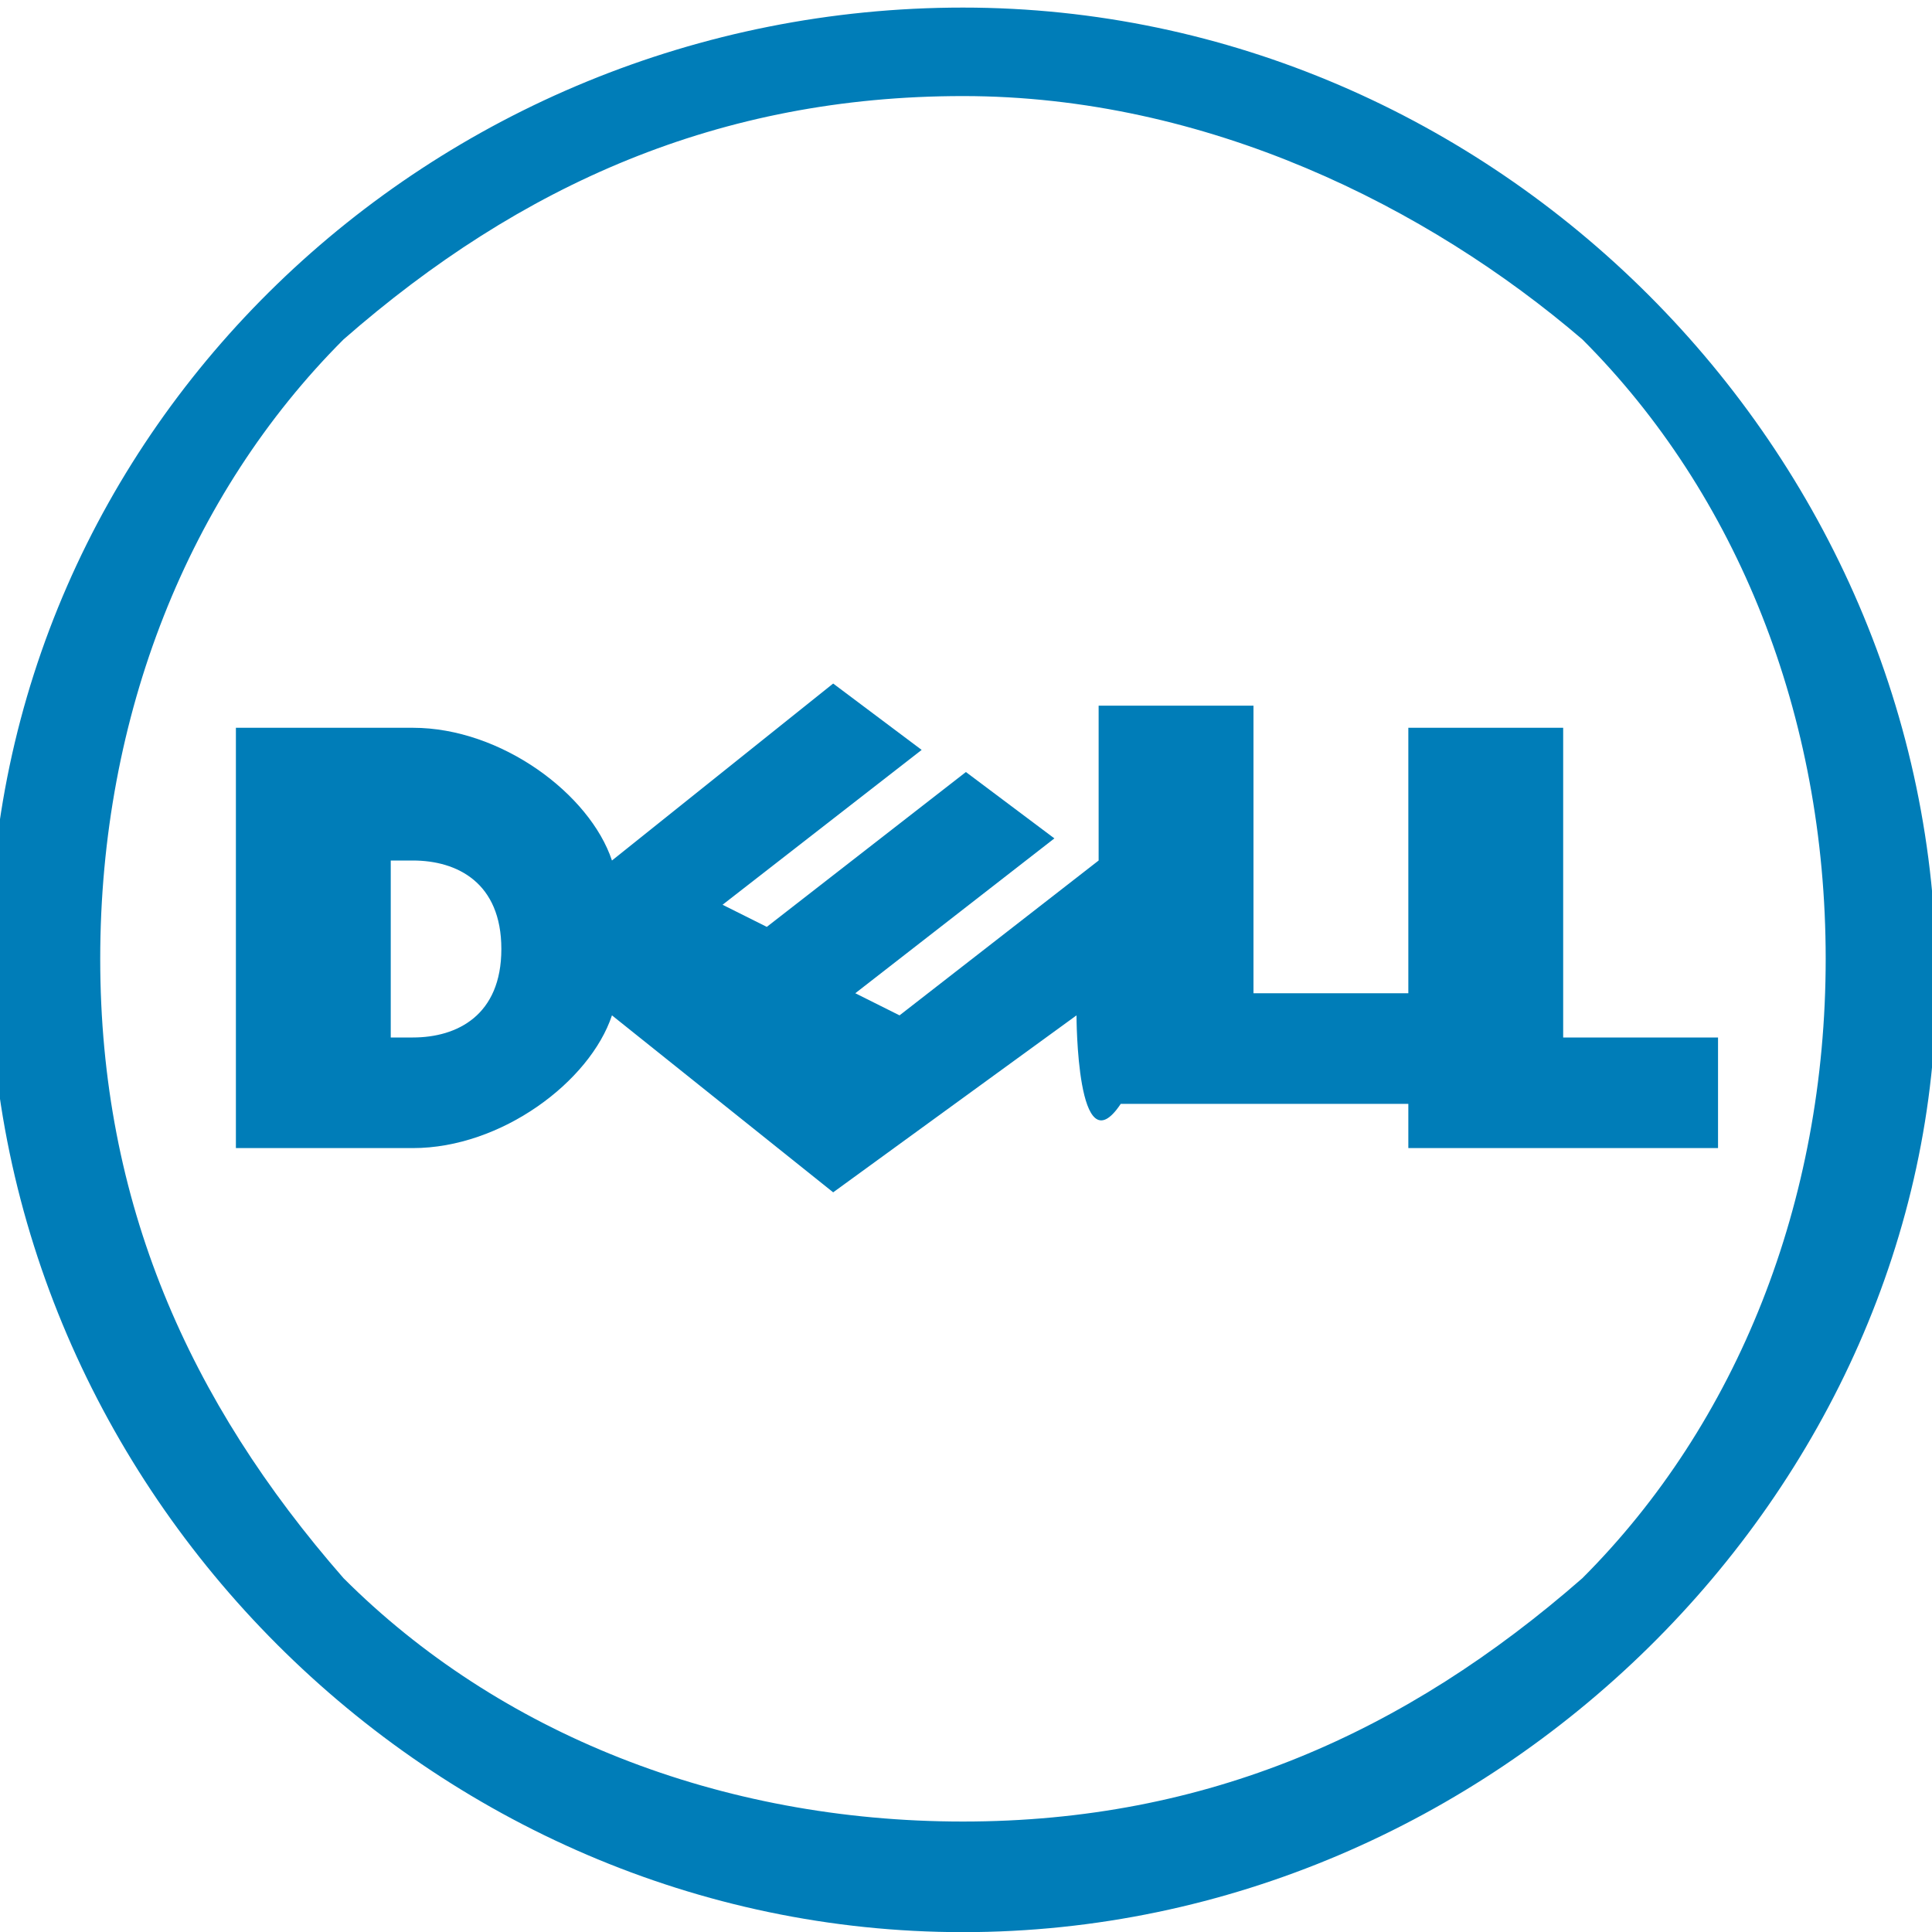 <?xml version="1.0" encoding="utf-8"?>
<!-- Generator: Adobe Illustrator 27.0.0, SVG Export Plug-In . SVG Version: 6.00 Build 0)  -->
<svg version="1.1" id="레이어_1" xmlns="http://www.w3.org/2000/svg" xmlns:xlink="http://www.w3.org/1999/xlink" x="0px"
	 y="0px" width="40px" height="40px" viewBox="0 0 40 40" style="enable-background:new 0 0 40 40;" xml:space="preserve">
<style type="text/css">
	.st0{fill:#007DB8;}
</style>
<g id="layer1" transform="translate(-318.334,-439.743)">
	<g id="g3460" transform="matrix(4.58,0,0,-4.58,468.343,456.846)">
		<path id="path3462" class="st0" d="M-28.4,3.3c-1.1,0-2-0.4-2.8-1.1c-0.7-0.7-1.1-1.7-1.1-2.8c0-1.1,0.4-2,1.1-2.8
			c0.7-0.7,1.7-1.1,2.8-1.1c1.1,0,2,0.4,2.8,1.1c0.7,0.7,1.1,1.7,1.1,2.8c0,1.1-0.4,2.1-1.1,2.8C-26.3,2.8-27.3,3.3-28.4,3.3
			 M-28.4,3.7c2.4,0,4.4-2,4.4-4.4C-24-3-26-5-28.4-5c-2.4,0-4.4,2-4.4,4.4C-32.8,1.8-30.8,3.7-28.4,3.7"/>
	</g>
	<g id="g3464" transform="matrix(4.58,0,0,-4.58,397.872,588.547)">
		<path id="path3466" class="st0" d="M-15.1,28.2c0,0.3-0.2,0.4-0.4,0.4h-0.1v-0.8h0.1C-15.3,27.8-15.1,27.9-15.1,28.2 M-12.5,27.9
			l-1.1-0.8l-1,0.8c-0.1-0.3-0.5-0.6-0.9-0.6h-0.8v1.9h0.8c0.4,0,0.8-0.3,0.9-0.6l1,0.8l0.4-0.3l-0.9-0.7l0.2-0.1l0.9,0.7l0.4-0.3
			l-0.9-0.7l0.2-0.1l0.9,0.7v0.7h0.7v-1.3h0.7v-0.5h-1.3C-12.5,27.2-12.5,27.9-12.5,27.9z M-10.3,27.8h0.7v-0.5H-11v1.9h0.7V27.8z"
			/>
	</g>
</g>
</svg>
